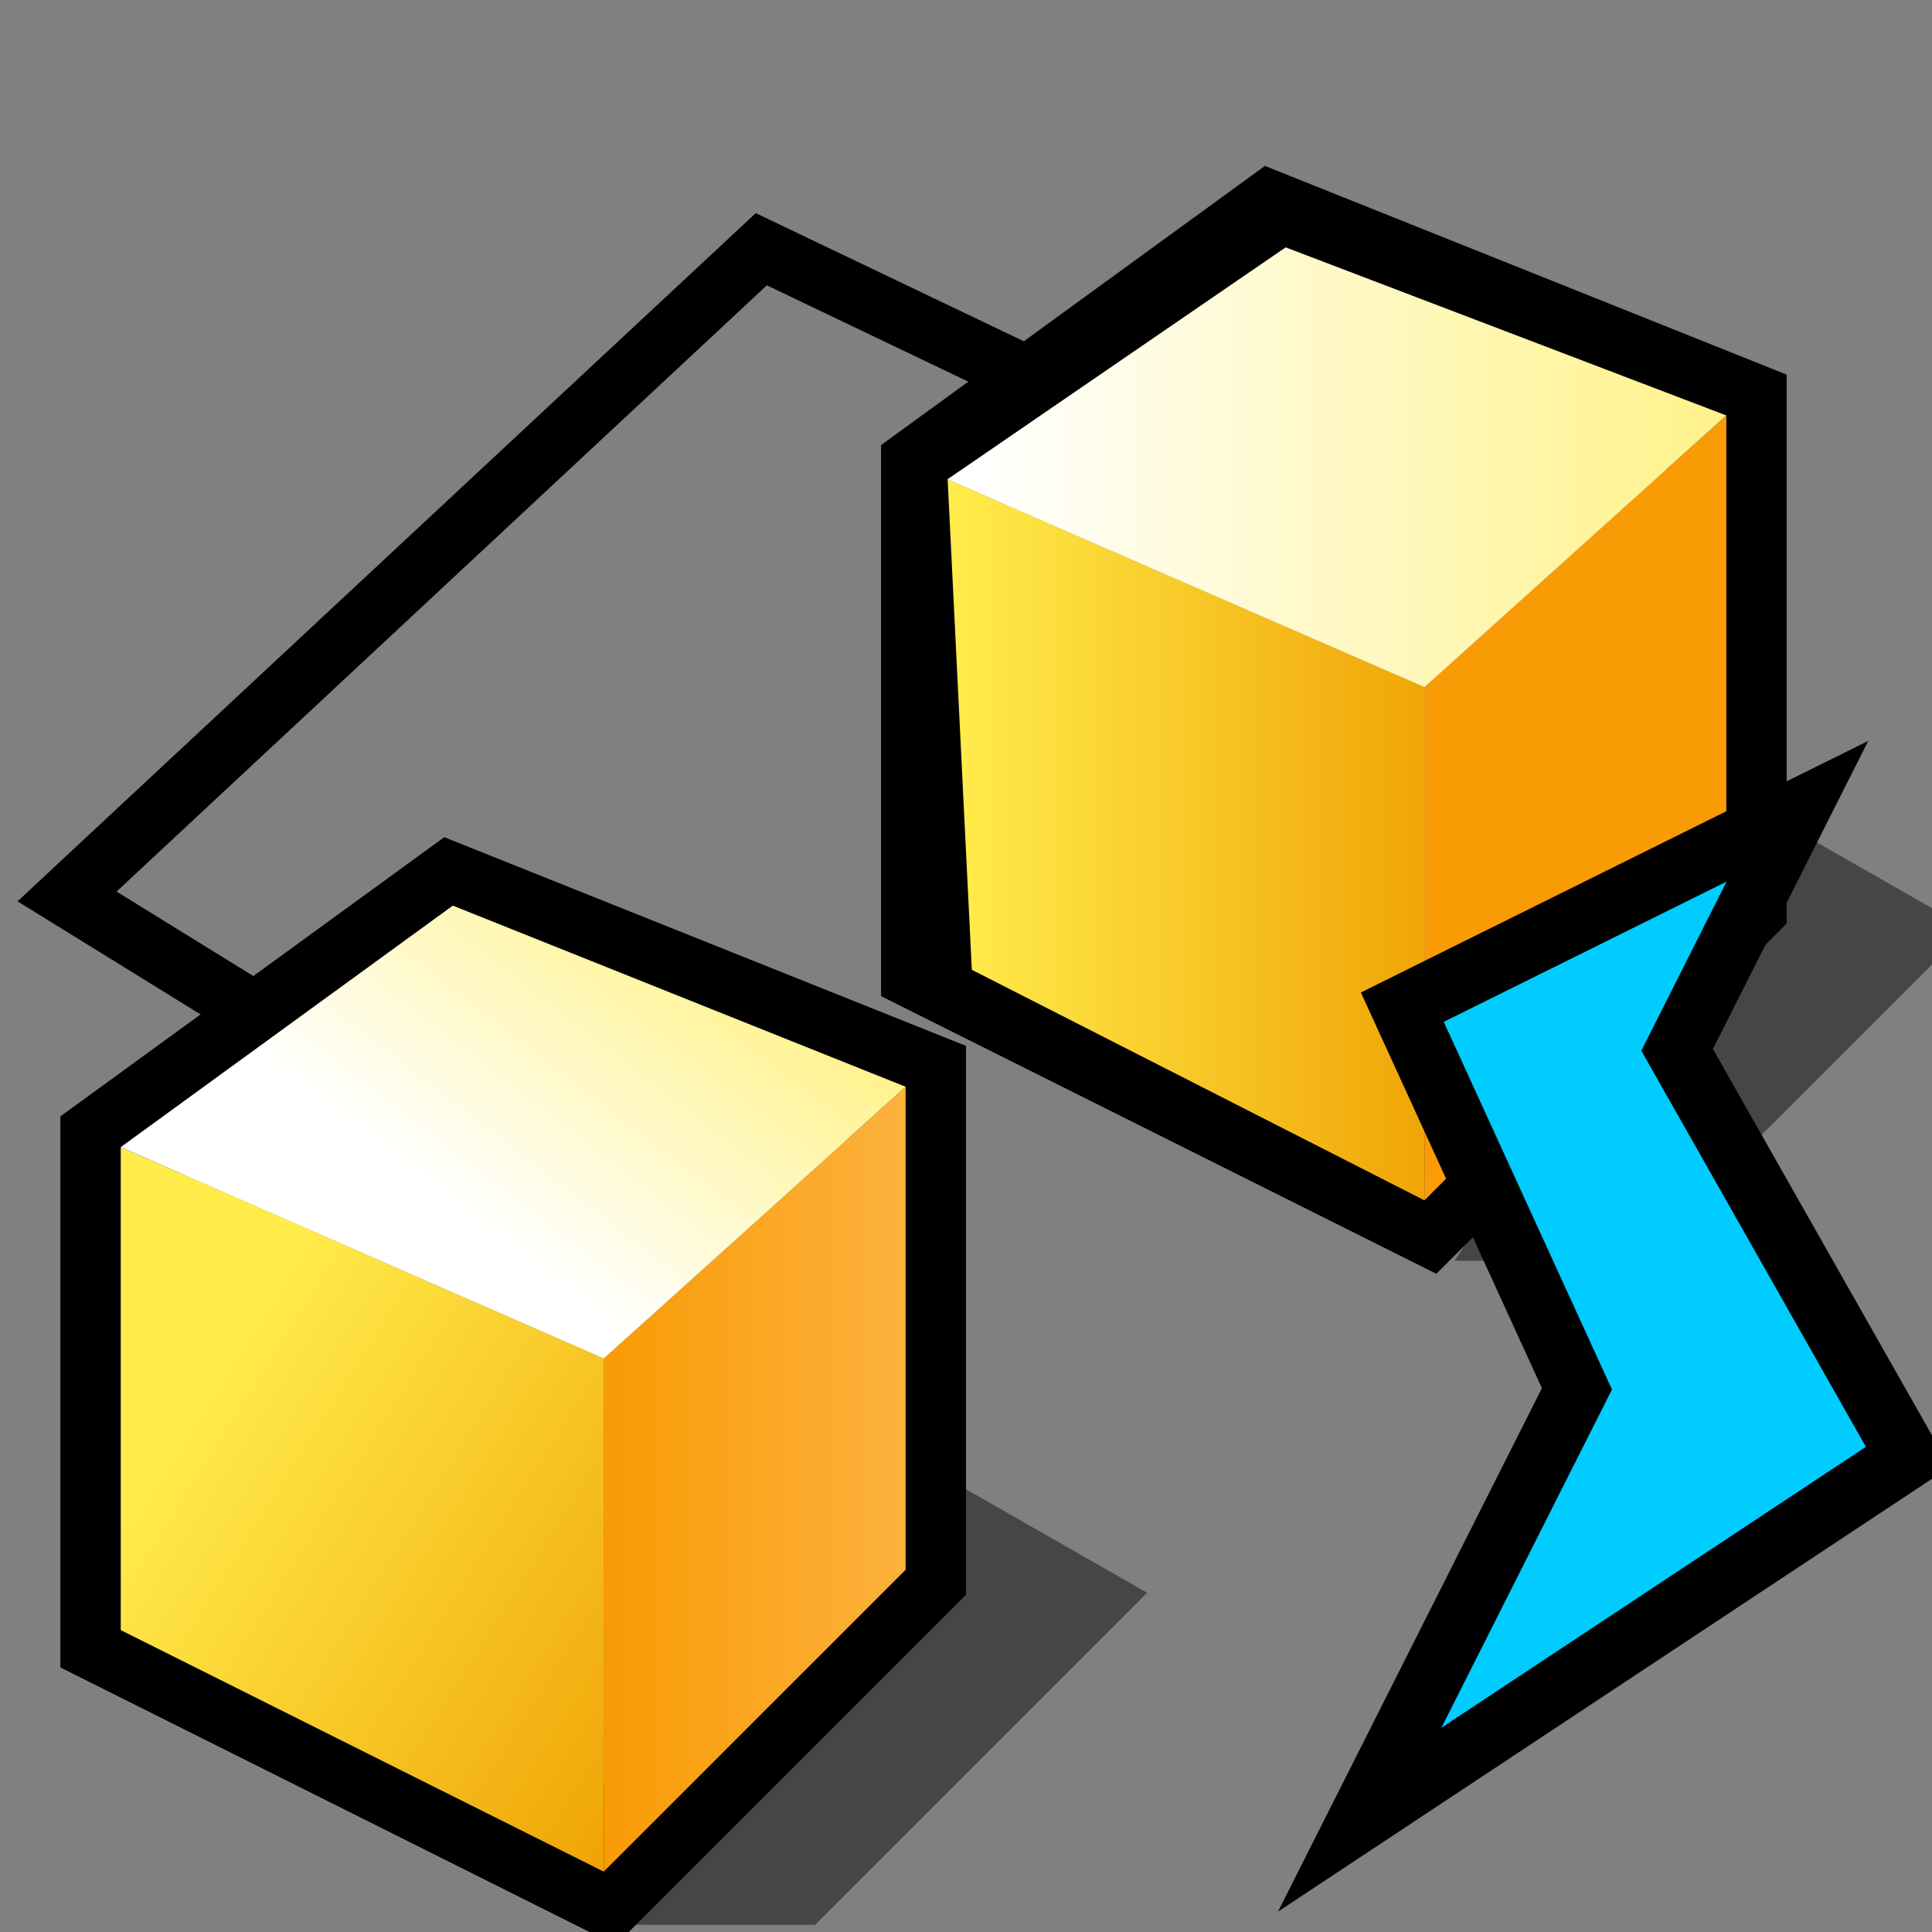 <?xml version="1.0" encoding="UTF-8" standalone="no"?>
<svg
   xmlns:dc="http://purl.org/dc/elements/1.1/"
   xmlns:cc="http://creativecommons.org/ns#"
   xmlns:rdf="http://www.w3.org/1999/02/22-rdf-syntax-ns#"
   xmlns:svg="http://www.w3.org/2000/svg"
   xmlns="http://www.w3.org/2000/svg"
   xmlns:xlink="http://www.w3.org/1999/xlink"
   xmlns:sodipodi="http://sodipodi.sourceforge.net/DTD/sodipodi-0.dtd"
   xmlns:inkscape="http://www.inkscape.org/namespaces/inkscape"
   version="1.1"
   width="64"
   height="64"
   color-interpolation="linearRGB"
   id="svg2"
   inkscape:version="0.91 r13725"
   sodipodi:docname="quickopen-class.svg">
  <rect width="100%" height="100%" fill="#808080" stroke="none"/>
  <defs
     id="defs75">
    <inkscape:perspective
       sodipodi:type="inkscape:persp3d"
       inkscape:vp_x="0 : 32 : 1"
       inkscape:vp_y="0 : 1000 : 0"
       inkscape:vp_z="64 : 32 : 1"
       inkscape:persp3d-origin="32 : 21.333333 : 1"
       id="perspective79" />
    <linearGradient
       y2="36.39"
       x2="34.48"
       y1="46.52"
       x1="26.68"
       gradientUnits="userSpaceOnUse"
       id="gradient0">
      <stop
         id="stop11"
         stop-color="#c6d7f5"
         offset="0" />
      <stop
         id="stop13"
         stop-color="#6b94dd"
         offset="1" />
    </linearGradient>
    <linearGradient
       y2="36.39"
       x2="34.48"
       y1="46.52"
       x1="26.68"
       gradientUnits="userSpaceOnUse"
       id="gradient1">
      <stop
         id="stop22"
         stop-color="#c6d7f5"
         offset="0" />
      <stop
         id="stop24"
         stop-color="#6b94dd"
         offset="1" />
    </linearGradient>
    <linearGradient
       y2="50.83"
       x2="71.08"
       y1="34.52"
       x1="70.4"
       gradientUnits="userSpaceOnUse"
       id="gradient2">
      <stop
         id="stop35"
         stop-color="#a3043c"
         offset="0" />
      <stop
         id="stop37"
         stop-color="#ffdce6"
         offset="1" />
    </linearGradient>
    <linearGradient
       y2="116.1"
       x2="86.24"
       y1="49.93"
       x1="138.84"
       gradientUnits="userSpaceOnUse"
       id="gradient3">
      <stop
         id="stop44"
         stop-color="#c13e3e"
         offset="0" />
      <stop
         id="stop46"
         stop-color="#e27a7a"
         offset="1" />
    </linearGradient>
    <linearGradient
       y2="-26.29"
       x2="5.48"
       y1="-1.53"
       x1="-19.87"
       gradientUnits="userSpaceOnUse"
       id="gradient4">
      <stop
         id="stop53"
         stop-color="#ffec4b"
         offset="0" />
      <stop
         id="stop55"
         stop-color="#f0a506"
         offset="1" />
    </linearGradient>
    <linearGradient
       y2="-9.13"
       x2="56.01"
       y1="-22.81"
       x1="30.5"
       gradientUnits="userSpaceOnUse"
       id="gradient5">
      <stop
         id="stop60"
         stop-color="#ffffff"
         offset="0" />
      <stop
         id="stop62"
         stop-color="#fff289"
         offset="1" />
    </linearGradient>
    <linearGradient
       y2="3.43"
       x2="69.94"
       y1="-9.55"
       x1="53.01"
       gradientUnits="userSpaceOnUse"
       id="gradient6">
      <stop
         id="stop67"
         stop-color="#f99b05"
         offset="0" />
      <stop
         id="stop69"
         stop-color="#fcb23d"
         offset="1" />
    </linearGradient>
    <linearGradient
       inkscape:collect="always"
       xlink:href="#gradient6"
       id="linearGradient2885"
       gradientUnits="userSpaceOnUse"
       x1="70.4"
       y1="34.52"
       x2="71.08"
       y2="50.83"
       gradientTransform="translate(13.186,1.763)" />
    <linearGradient
       inkscape:collect="always"
       xlink:href="#gradient5"
       id="linearGradient2891"
       gradientUnits="userSpaceOnUse"
       x1="26.68"
       y1="46.52"
       x2="34.48"
       y2="36.39"
       gradientTransform="translate(2,4)" />
    <linearGradient
       inkscape:collect="always"
       xlink:href="#gradient4"
       id="linearGradient2896"
       gradientUnits="userSpaceOnUse"
       x1="18"
       y1="26"
       x2="34.48"
       y2="36.39"
       gradientTransform="translate(-14,24)" />
    <inkscape:perspective
       id="perspective79-5"
       inkscape:persp3d-origin="32 : 21.333333 : 1"
       inkscape:vp_z="64 : 32 : 1"
       inkscape:vp_y="0 : 1000 : 0"
       inkscape:vp_x="0 : 32 : 1"
       sodipodi:type="inkscape:persp3d" />
    <linearGradient
       id="gradient0-0"
       gradientUnits="userSpaceOnUse"
       x1="26.68"
       y1="46.52"
       x2="34.48"
       y2="36.39">
      <stop
         offset="0"
         stop-color="#c6d7f5"
         id="stop11-2" />
      <stop
         offset="1"
         stop-color="#6b94dd"
         id="stop13-0" />
    </linearGradient>
    <linearGradient
       id="gradient1-6"
       gradientUnits="userSpaceOnUse"
       x1="26.68"
       y1="46.52"
       x2="34.48"
       y2="36.39">
      <stop
         offset="0"
         stop-color="#c6d7f5"
         id="stop22-2" />
      <stop
         offset="1"
         stop-color="#6b94dd"
         id="stop24-1" />
    </linearGradient>
    <linearGradient
       id="gradient2-3"
       gradientUnits="userSpaceOnUse"
       x1="70.4"
       y1="34.52"
       x2="71.08"
       y2="50.83">
      <stop
         offset="0"
         stop-color="#a3043c"
         id="stop35-1" />
      <stop
         offset="1"
         stop-color="#ffdce6"
         id="stop37-1" />
    </linearGradient>
    <linearGradient
       id="gradient3-5"
       gradientUnits="userSpaceOnUse"
       x1="138.84"
       y1="49.93"
       x2="86.24"
       y2="116.1">
      <stop
         offset="0"
         stop-color="#c13e3e"
         id="stop44-6" />
      <stop
         offset="1"
         stop-color="#e27a7a"
         id="stop46-7" />
    </linearGradient>
    <linearGradient
       id="gradient4-7"
       gradientUnits="userSpaceOnUse"
       x1="-19.87"
       y1="-1.53"
       x2="5.48"
       y2="-26.29">
      <stop
         offset="0"
         stop-color="#ffec4b"
         id="stop53-4" />
      <stop
         offset="1"
         stop-color="#f0a506"
         id="stop55-0" />
    </linearGradient>
    <linearGradient
       id="gradient5-6"
       gradientUnits="userSpaceOnUse"
       x1="30.5"
       y1="-22.81"
       x2="56.01"
       y2="-9.13">
      <stop
         offset="0"
         stop-color="#ffffff"
         id="stop60-4" />
      <stop
         offset="1"
         stop-color="#fff289"
         id="stop62-7" />
    </linearGradient>
    <linearGradient
       id="gradient6-4"
       gradientUnits="userSpaceOnUse"
       x1="53.01"
       y1="-9.55"
       x2="69.94"
       y2="3.43">
      <stop
         offset="0"
         stop-color="#f99b05"
         id="stop67-8" />
      <stop
         offset="1"
         stop-color="#fcb23d"
         id="stop69-5" />
    </linearGradient>
    <linearGradient
       inkscape:collect="always"
       xlink:href="#gradient6-4"
       id="linearGradient4002"
       gradientUnits="userSpaceOnUse"
       x1="53.01"
       y1="-9.55"
       x2="69.94"
       y2="3.43"
       gradientTransform="translate(-80,-11.119)" />
    <linearGradient
       inkscape:collect="always"
       xlink:href="#gradient5-6"
       id="linearGradient4005"
       gradientUnits="userSpaceOnUse"
       x1="30.5"
       y1="-22.81"
       x2="56.01"
       y2="-9.13"
       gradientTransform="translate(-80,-11.119)" />
    <linearGradient
       inkscape:collect="always"
       xlink:href="#gradient4-7"
       id="linearGradient4008"
       gradientUnits="userSpaceOnUse"
       x1="-19.87"
       y1="-1.53"
       x2="5.48"
       y2="-26.29"
       gradientTransform="translate(-80,-11.119)" />
    <linearGradient
       inkscape:collect="always"
       xlink:href="#gradient3-5"
       id="linearGradient4012"
       gradientUnits="userSpaceOnUse"
       x1="138.84"
       y1="49.93"
       x2="86.24"
       y2="116.1"
       gradientTransform="translate(-80,-11.119)" />
    <linearGradient
       inkscape:collect="always"
       xlink:href="#gradient2-3"
       id="linearGradient4016"
       gradientUnits="userSpaceOnUse"
       x1="70.4"
       y1="34.52"
       x2="71.08"
       y2="50.83"
       gradientTransform="translate(-68,8.881)" />
    <linearGradient
       inkscape:collect="always"
       xlink:href="#gradient1-6"
       id="linearGradient4022"
       gradientUnits="userSpaceOnUse"
       x1="26.68"
       y1="46.52"
       x2="34.48"
       y2="36.39"
       gradientTransform="translate(-80,-11.119)" />
    <linearGradient
       inkscape:collect="always"
       xlink:href="#gradient0-0"
       id="linearGradient4027"
       gradientUnits="userSpaceOnUse"
       x1="26.68"
       y1="46.52"
       x2="34.48"
       y2="36.39"
       gradientTransform="translate(-96,8.881)" />
    <linearGradient
       inkscape:collect="always"
       xlink:href="#gradient4"
       id="linearGradient4037"
       x1="29.68"
       y1="24.013"
       x2="45.186"
       y2="24.013"
       gradientUnits="userSpaceOnUse"
       gradientTransform="translate(2,4)" />
    <linearGradient
       inkscape:collect="always"
       xlink:href="#gradient5"
       id="linearGradient4045"
       x1="30.223"
       y1="11.766"
       x2="55.186"
       y2="11.766"
       gradientUnits="userSpaceOnUse"
       gradientTransform="translate(2,4)" />
    <linearGradient
       inkscape:collect="always"
       xlink:href="#gradient6-4"
       id="linearGradient4053"
       x1="18"
       y1="45"
       x2="28"
       y2="45"
       gradientUnits="userSpaceOnUse"
       gradientTransform="translate(2,4)" />
    <inkscape:perspective
       id="perspective35"
       inkscape:persp3d-origin="32 : 21.333333 : 1"
       inkscape:vp_z="64 : 32 : 1"
       inkscape:vp_y="0 : 1000 : 0"
       inkscape:vp_x="0 : 32 : 1"
       sodipodi:type="inkscape:persp3d" />
    <linearGradient
       id="gradient0-6"
       gradientUnits="userSpaceOnUse"
       x1="83.05"
       y1="-5.55"
       x2="103.7"
       y2="26.91">
      <stop
         offset="0"
         stop-color="#faf9d2"
         id="stop11-7" />
      <stop
         offset="1"
         stop-color="#dddb8f"
         id="stop13-5" />
    </linearGradient>
    <linearGradient
       id="gradient1-3"
       gradientUnits="userSpaceOnUse"
       x1="34.74"
       y1="6.06"
       x2="56.81"
       y2="23.28">
      <stop
         offset="0"
         stop-color="#010101"
         id="stop20" />
      <stop
         offset="1"
         stop-color="#807e5d"
         id="stop22-5" />
    </linearGradient>
  </defs>
  <sodipodi:namedview
     pagecolor="#ffffff"
     bordercolor="#666666"
     borderopacity="1"
     objecttolerance="10"
     gridtolerance="10"
     guidetolerance="10"
     inkscape:pageopacity="0"
     inkscape:pageshadow="2"
     inkscape:window-width="739"
     inkscape:window-height="497"
     id="namedview73"
     showgrid="false"
     inkscape:zoom="2.7908325"
     inkscape:cx="20.180213"
     inkscape:cy="27.205166"
     inkscape:window-x="834"
     inkscape:window-y="115"
     inkscape:window-maximized="0"
     inkscape:current-layer="svg2" />
  <path
     style="fill:none;fill-rule:evenodd;stroke:#000000;stroke-width:2;stroke-linecap:butt;stroke-linejoin:miter;stroke-miterlimit:4;stroke-dasharray:none;stroke-opacity:1"
     d="M 42.902,16.71 25.219,8.256 2.221,29.696 15.905,38.149"
     id="path7525"
     inkscape:connector-curvature="0"
     sodipodi:nodetypes="cccc" />
  <path
     sodipodi:nodetypes="ccccc"
     style="fill:#010101;fill-opacity:0.455"
     d="m 21,63.763 6,0 11,-11 -7,-4 -10,15 z"
     id="path2900"
     inkscape:connector-curvature="0" />
  <path
     id="path6"
     d="m 48.186,41.763 6,0 11,-11 -7,-4 -10,15 z"
     style="fill:#010101;fill-opacity:0.455"
     sodipodi:nodetypes="ccccc"
     inkscape:connector-curvature="0" />
  <path
     id="path8"
     d="M 4,38 4,54 20,62 30,52 30,36 15,30 4,38 Z"
     style="fill:none;stroke:#000000;stroke-width:4"
     inkscape:connector-curvature="0" />
  <path
     id="path15"
     d="M 4,38 4,54 20,62 20,45 4,38 Z"
     style="fill:url(#linearGradient2896);fill-opacity:1"
     inkscape:connector-curvature="0" />
  <path
     id="path17"
     d="M 20,45 20,62 30,52 30,36 20,45 Z"
     style="fill:url(#linearGradient4053);fill-opacity:1"
     inkscape:connector-curvature="0" />
  <path
     id="path26"
     d="M 4,38 20,45 30,36 15,30 4,38 Z"
     style="fill:url(#linearGradient2891);fill-opacity:1"
     inkscape:connector-curvature="0" />
  <path
     id="path28"
     d="m 31.186,15.763 0,16 16,8 10,-10 0,-16 -15,-6 -11,8 z"
     style="fill:none;stroke:#000000;stroke-width:4"
     inkscape:connector-curvature="0" />
  <path
     id="path30"
     d="m 32.193,32.126 14.993,7.637 0,-17 -15.794,-6.882 0.801,16.245 z"
     style="fill:url(#linearGradient4037);fill-opacity:1"
     sodipodi:nodetypes="ccccc"
     inkscape:connector-curvature="0" />
  <path
     id="path39"
     d="m 47.186,22.763 0,17 10,-10 0,-16 -10,9 z"
     style="fill:url(#linearGradient2885);fill-opacity:1"
     inkscape:connector-curvature="0" />
  <path
     id="path41"
     d="m 31.382,15.88 15.805,6.882 10,-9 L 42.589,8.194 31.382,15.88 Z"
     style="fill:url(#linearGradient4045);fill-opacity:1"
     sodipodi:nodetypes="ccccc"
     inkscape:connector-curvature="0" />
  <path
     inkscape:connector-curvature="0"
     id="path26-6"
     d="m 57.196,29.204 -9.37,4.646 5.572,12.179 -5.65,11.206 14.063,-9.307 -7.44,-13.121 2.825,-5.603 z"
     style="color-interpolation:linearRGB;fill:none;stroke:#000000;stroke-width:4.183;stroke-opacity:1" />
  <path
     inkscape:connector-curvature="0"
     id="path28-2"
     d="m 57.196,29.204 -9.37,4.646 5.572,12.179 -5.65,11.206 14.063,-9.307 -7.44,-13.121 2.825,-5.603 z"
     style="color-interpolation:linearRGB;fill:#00ccff;fill-opacity:1;stroke:none" />
</svg>
